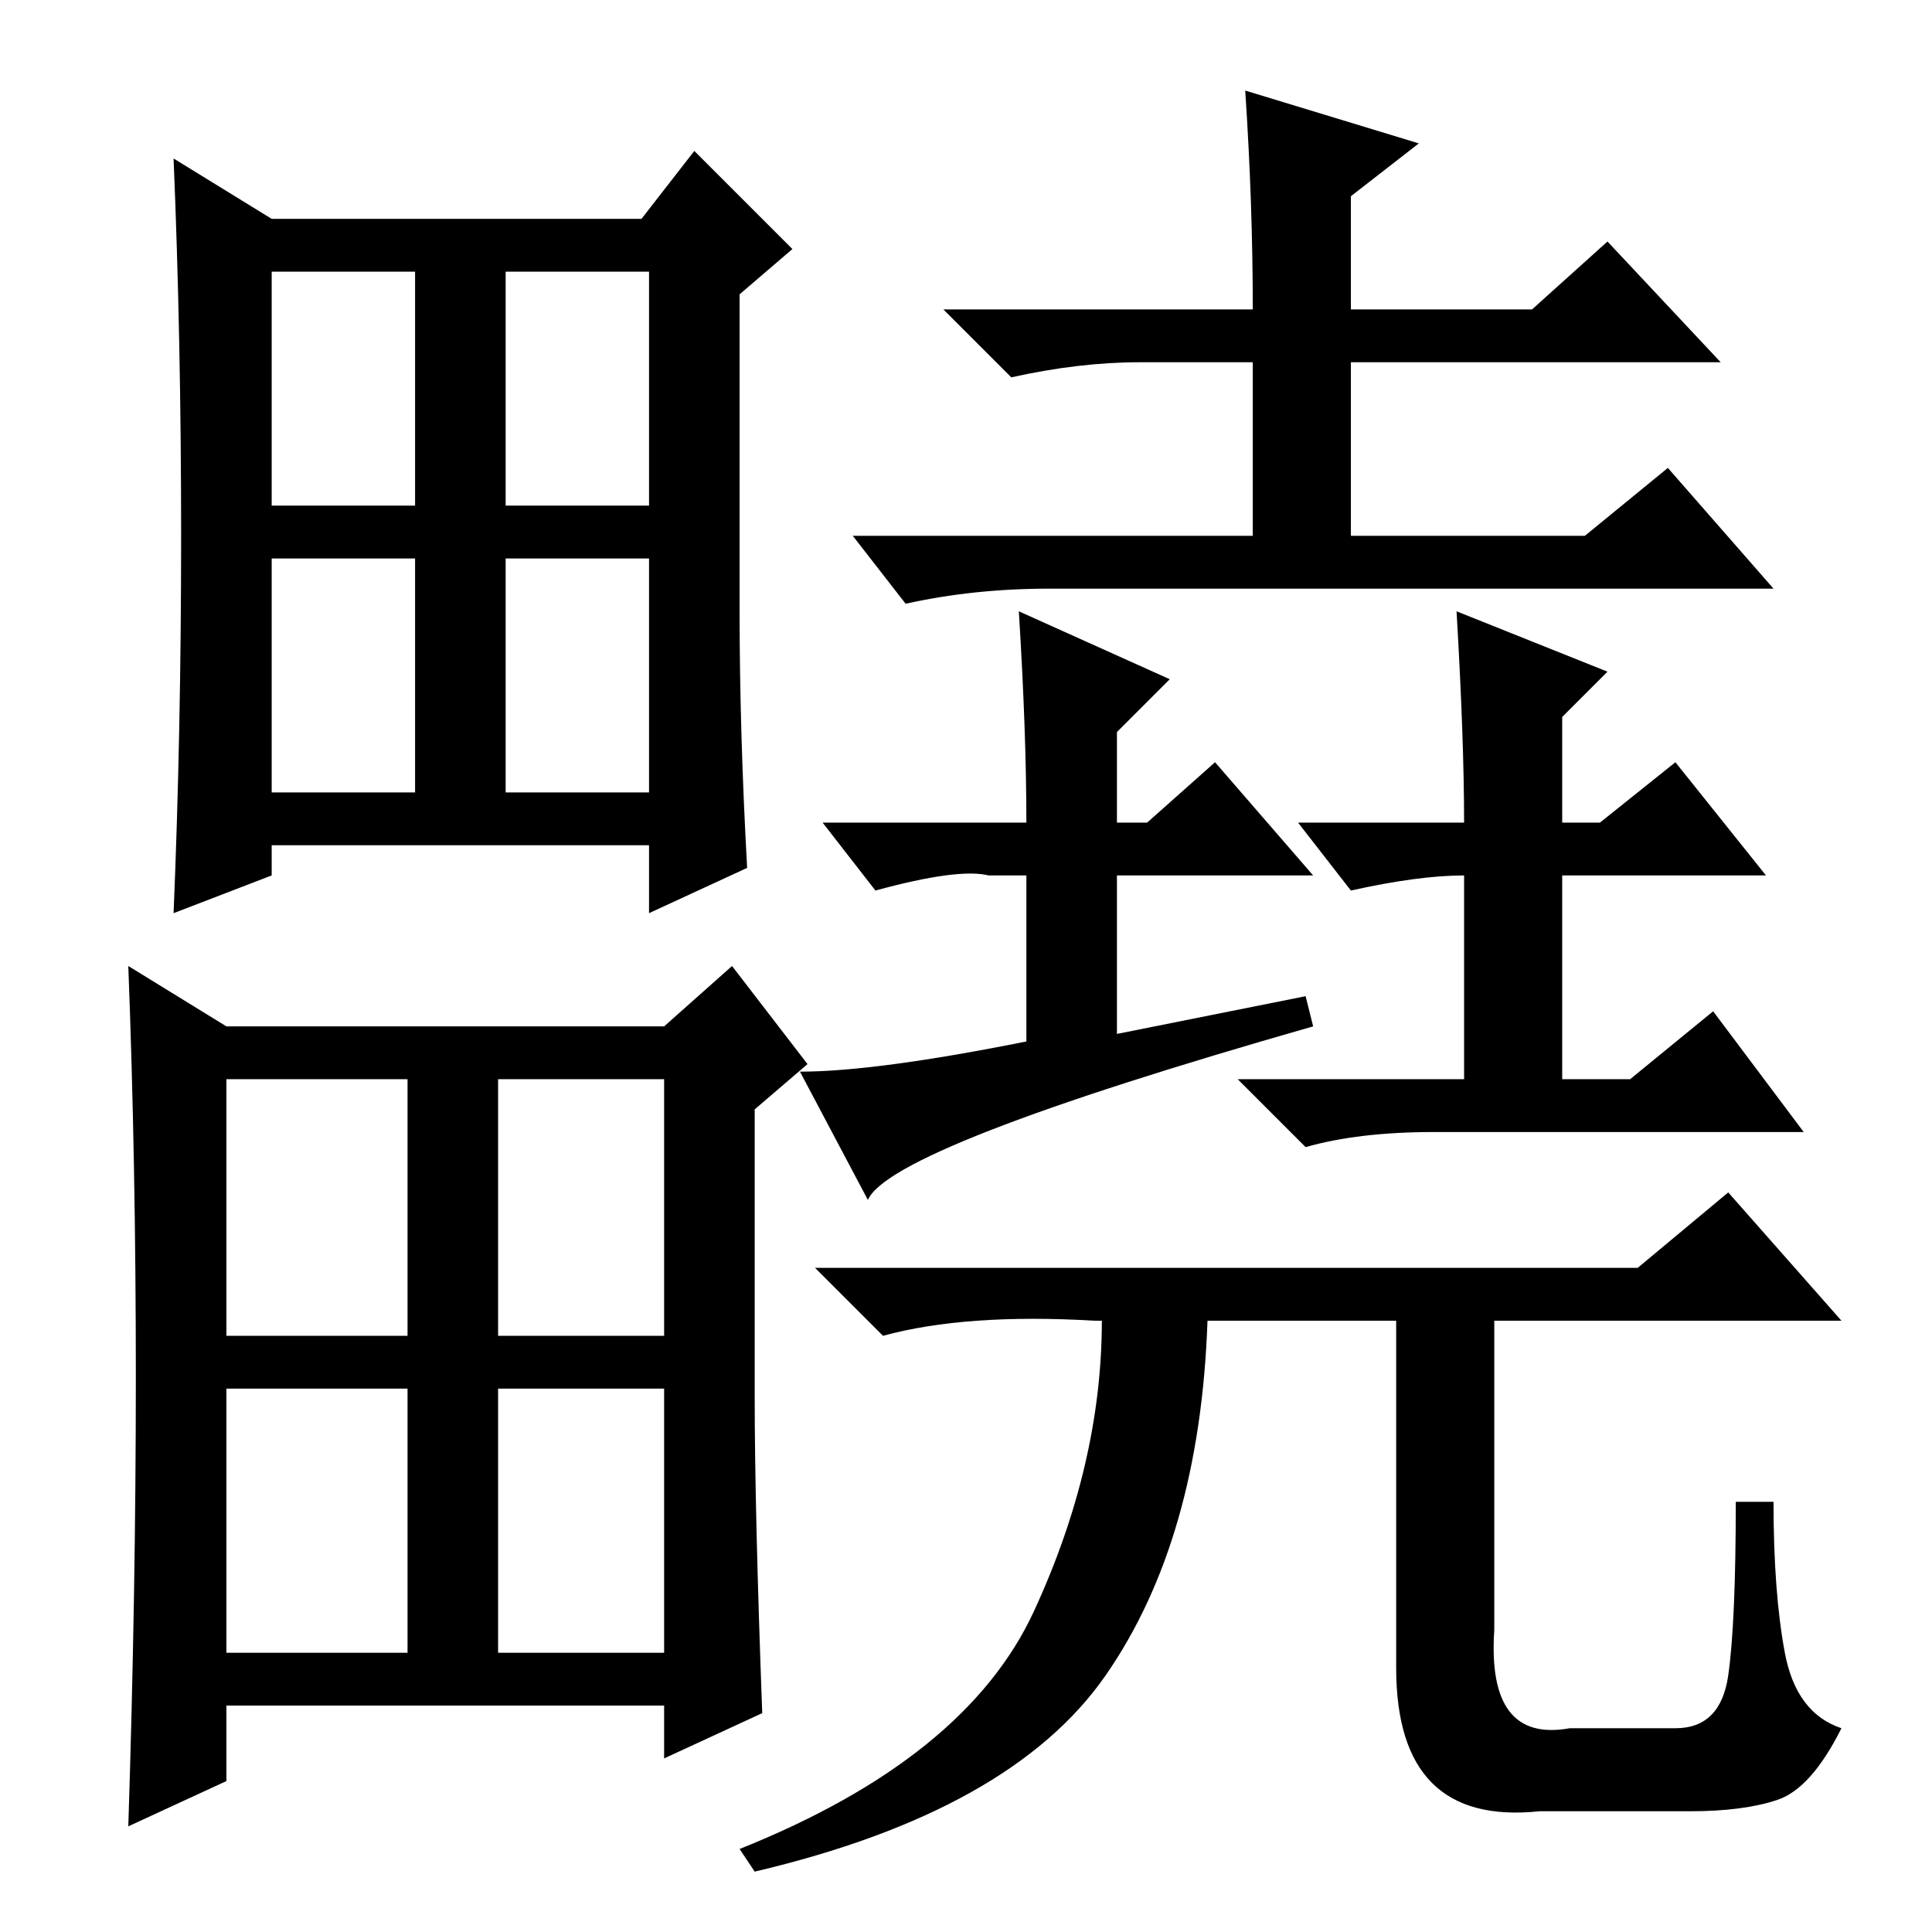 <?xml version="1.0" standalone="no"?>
<!DOCTYPE svg PUBLIC "-//W3C//DTD SVG 1.1//EN" "http://www.w3.org/Graphics/SVG/1.1/DTD/svg11.dtd" >
<svg xmlns="http://www.w3.org/2000/svg" xmlns:xlink="http://www.w3.org/1999/xlink" version="1.1" viewBox="0 -36 256 256">
  <g transform="matrix(1 0 0 -1 0 220)">
   <path fill="currentColor"
d="M66 37h22v35h-22v-35zM18 73.5q0 28.5 -1 54.5l13 -8h58l9 8l10 -13l-7 -6v-38q0 -15 1 -42l-13 -6v7h-58v-10l-13 -6q1 31 1 59.5zM30 79h24v34h-24v-34zM66 79h22v34h-22v-34zM30 37h24v35h-24v-35zM67 151h19v31h-19v-31zM24 185q0 26 -1 50l13 -8h49l7 9l13 -13
l-7 -6v-42q0 -16 1 -34l-13 -6v9h-50v-4l-13 -5q1 24 1 50zM36 189h19v31h-19v-31zM67 189h19v31h-19v-31zM36 151h19v31h-19v-31zM165 244l23 -7l-9 -7v-15h24l10 9l15 -16h-49v-23h31l11 9l14 -16h-96q-10 0 -19 -2l-7 9h53v23h-15q-8 0 -17 -2l-9 9h41q0 14 -1 29z
M213 167l-6 -6v-14h5l10 8l12 -15h-27v-27h9l11 9l12 -16h-49q-10 0 -17 -2l-9 9h30v27q-6 0 -15 -2l-7 9h22q0 11 -1 28zM115 97l-9 17q10 0 30 4v22h-5q-4 1 -15 -2l-7 9h27q0 12 -1 28l20 -9l-7 -7v-12h4l9 8l13 -15h-26v-21l25 5l1 -4q-56 -16 -59 -23zM185 35v46h-25
q-1 -29 -13.5 -47t-46.5 -26l-2 3q30 12 39 31.5t9 38.5h-1q-17 1 -28 -2l-9 9h109l12 10l15 -17h-46v-41q-1 -15 10 -13h14q6 0 7 7t1 23h5q0 -12 1.5 -20t7.5 -10q-4 -8 -8.5 -9.5t-11.5 -1.5h-20q-19 -2 -19 19z" />
  </g>

</svg>
